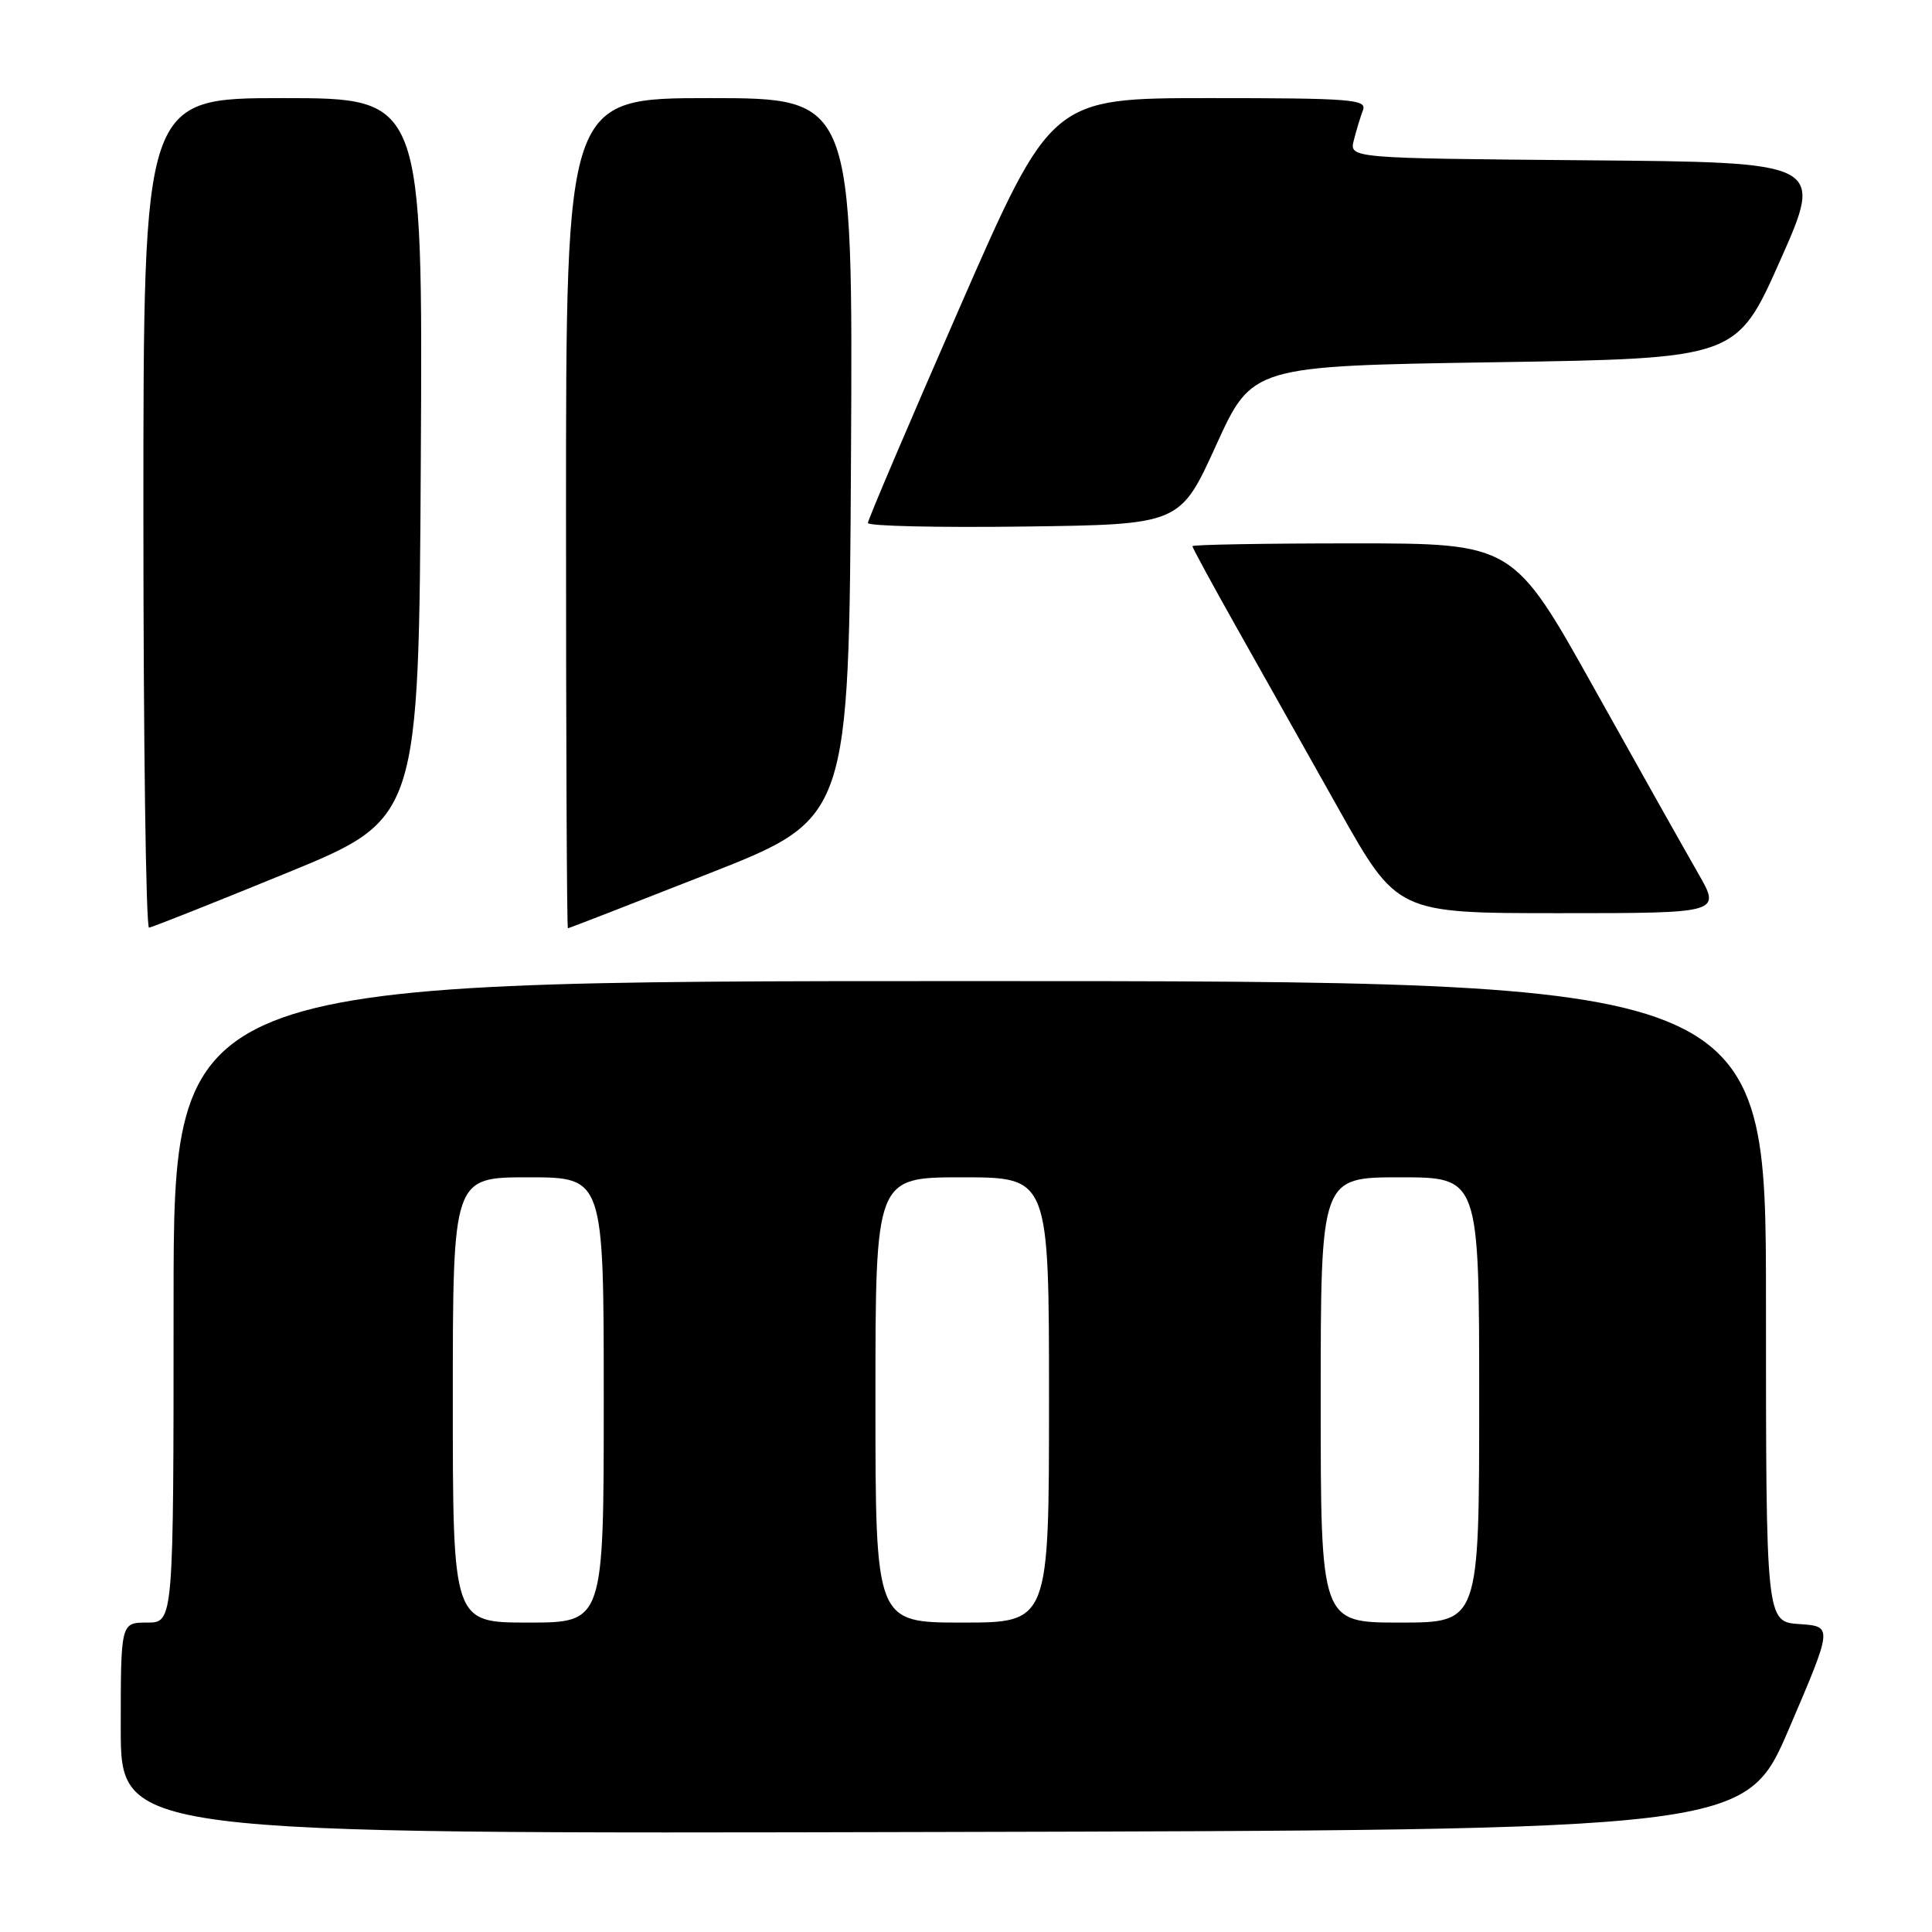 <?xml version="1.0" encoding="UTF-8" standalone="no"?>
<!DOCTYPE svg PUBLIC "-//W3C//DTD SVG 1.1//EN" "http://www.w3.org/Graphics/SVG/1.1/DTD/svg11.dtd" >
<svg xmlns="http://www.w3.org/2000/svg" xmlns:xlink="http://www.w3.org/1999/xlink" version="1.1" viewBox="0 0 256 256">
 <g >
 <path fill="currentColor"
d=" M 237.08 229.00 C 242.86 215.50 242.86 215.50 238.43 215.20 C 234.00 214.89 234.00 214.89 234.00 172.45 C 234.00 130.00 234.00 130.00 128.50 130.00 C 23.00 130.00 23.00 130.00 23.00 172.50 C 23.00 215.00 23.00 215.00 19.50 215.00 C 16.00 215.00 16.00 215.00 16.00 229.00 C 16.00 243.01 16.00 243.01 123.65 242.75 C 231.30 242.50 231.30 242.50 237.08 229.00 Z  M 38.00 115.67 C 55.50 108.50 55.50 108.50 55.76 60.75 C 56.02 13.00 56.02 13.00 37.51 13.00 C 19.00 13.00 19.00 13.00 19.00 68.00 C 19.00 98.25 19.34 122.96 19.75 122.92 C 20.16 122.87 28.38 119.61 38.00 115.67 Z  M 94.00 115.72 C 112.50 108.44 112.50 108.44 112.76 60.72 C 113.02 13.00 113.02 13.00 94.01 13.00 C 75.00 13.00 75.00 13.00 75.00 68.00 C 75.00 98.25 75.11 123.00 75.25 123.00 C 75.39 123.00 83.83 119.72 94.00 115.72 Z  M 225.03 115.75 C 223.37 112.86 217.17 101.84 211.26 91.25 C 200.51 72.00 200.51 72.00 179.25 72.00 C 167.56 72.00 158.00 72.17 158.00 72.37 C 158.00 72.58 160.63 77.42 163.84 83.12 C 167.06 88.83 173.16 99.69 177.41 107.25 C 185.14 121.00 185.14 121.00 206.59 121.00 C 228.04 121.00 228.04 121.00 225.03 115.75 Z  M 161.14 59.00 C 165.92 48.50 165.92 48.50 198.02 48.00 C 230.11 47.50 230.11 47.50 235.89 34.50 C 241.66 21.50 241.66 21.50 210.23 21.24 C 178.79 20.97 178.79 20.97 179.39 18.58 C 179.72 17.26 180.27 15.47 180.60 14.59 C 181.15 13.17 179.02 13.00 160.26 13.00 C 139.30 13.00 139.30 13.00 127.15 40.78 C 120.47 56.05 115.00 68.89 115.00 69.30 C 115.00 69.71 124.31 69.92 135.68 69.77 C 156.36 69.50 156.36 69.50 161.14 59.00 Z  M 60.00 185.50 C 60.00 156.00 60.00 156.00 70.00 156.00 C 80.00 156.00 80.00 156.00 80.00 185.50 C 80.00 215.00 80.00 215.00 70.00 215.00 C 60.00 215.00 60.00 215.00 60.00 185.50 Z  M 116.00 185.50 C 116.00 156.00 116.00 156.00 127.50 156.00 C 139.00 156.00 139.00 156.00 139.00 185.50 C 139.00 215.00 139.00 215.00 127.50 215.00 C 116.00 215.00 116.00 215.00 116.00 185.50 Z  M 175.00 185.50 C 175.00 156.00 175.00 156.00 185.50 156.00 C 196.00 156.00 196.00 156.00 196.00 185.50 C 196.00 215.00 196.00 215.00 185.50 215.00 C 175.00 215.00 175.00 215.00 175.00 185.50 Z "/>
</g>
</svg>